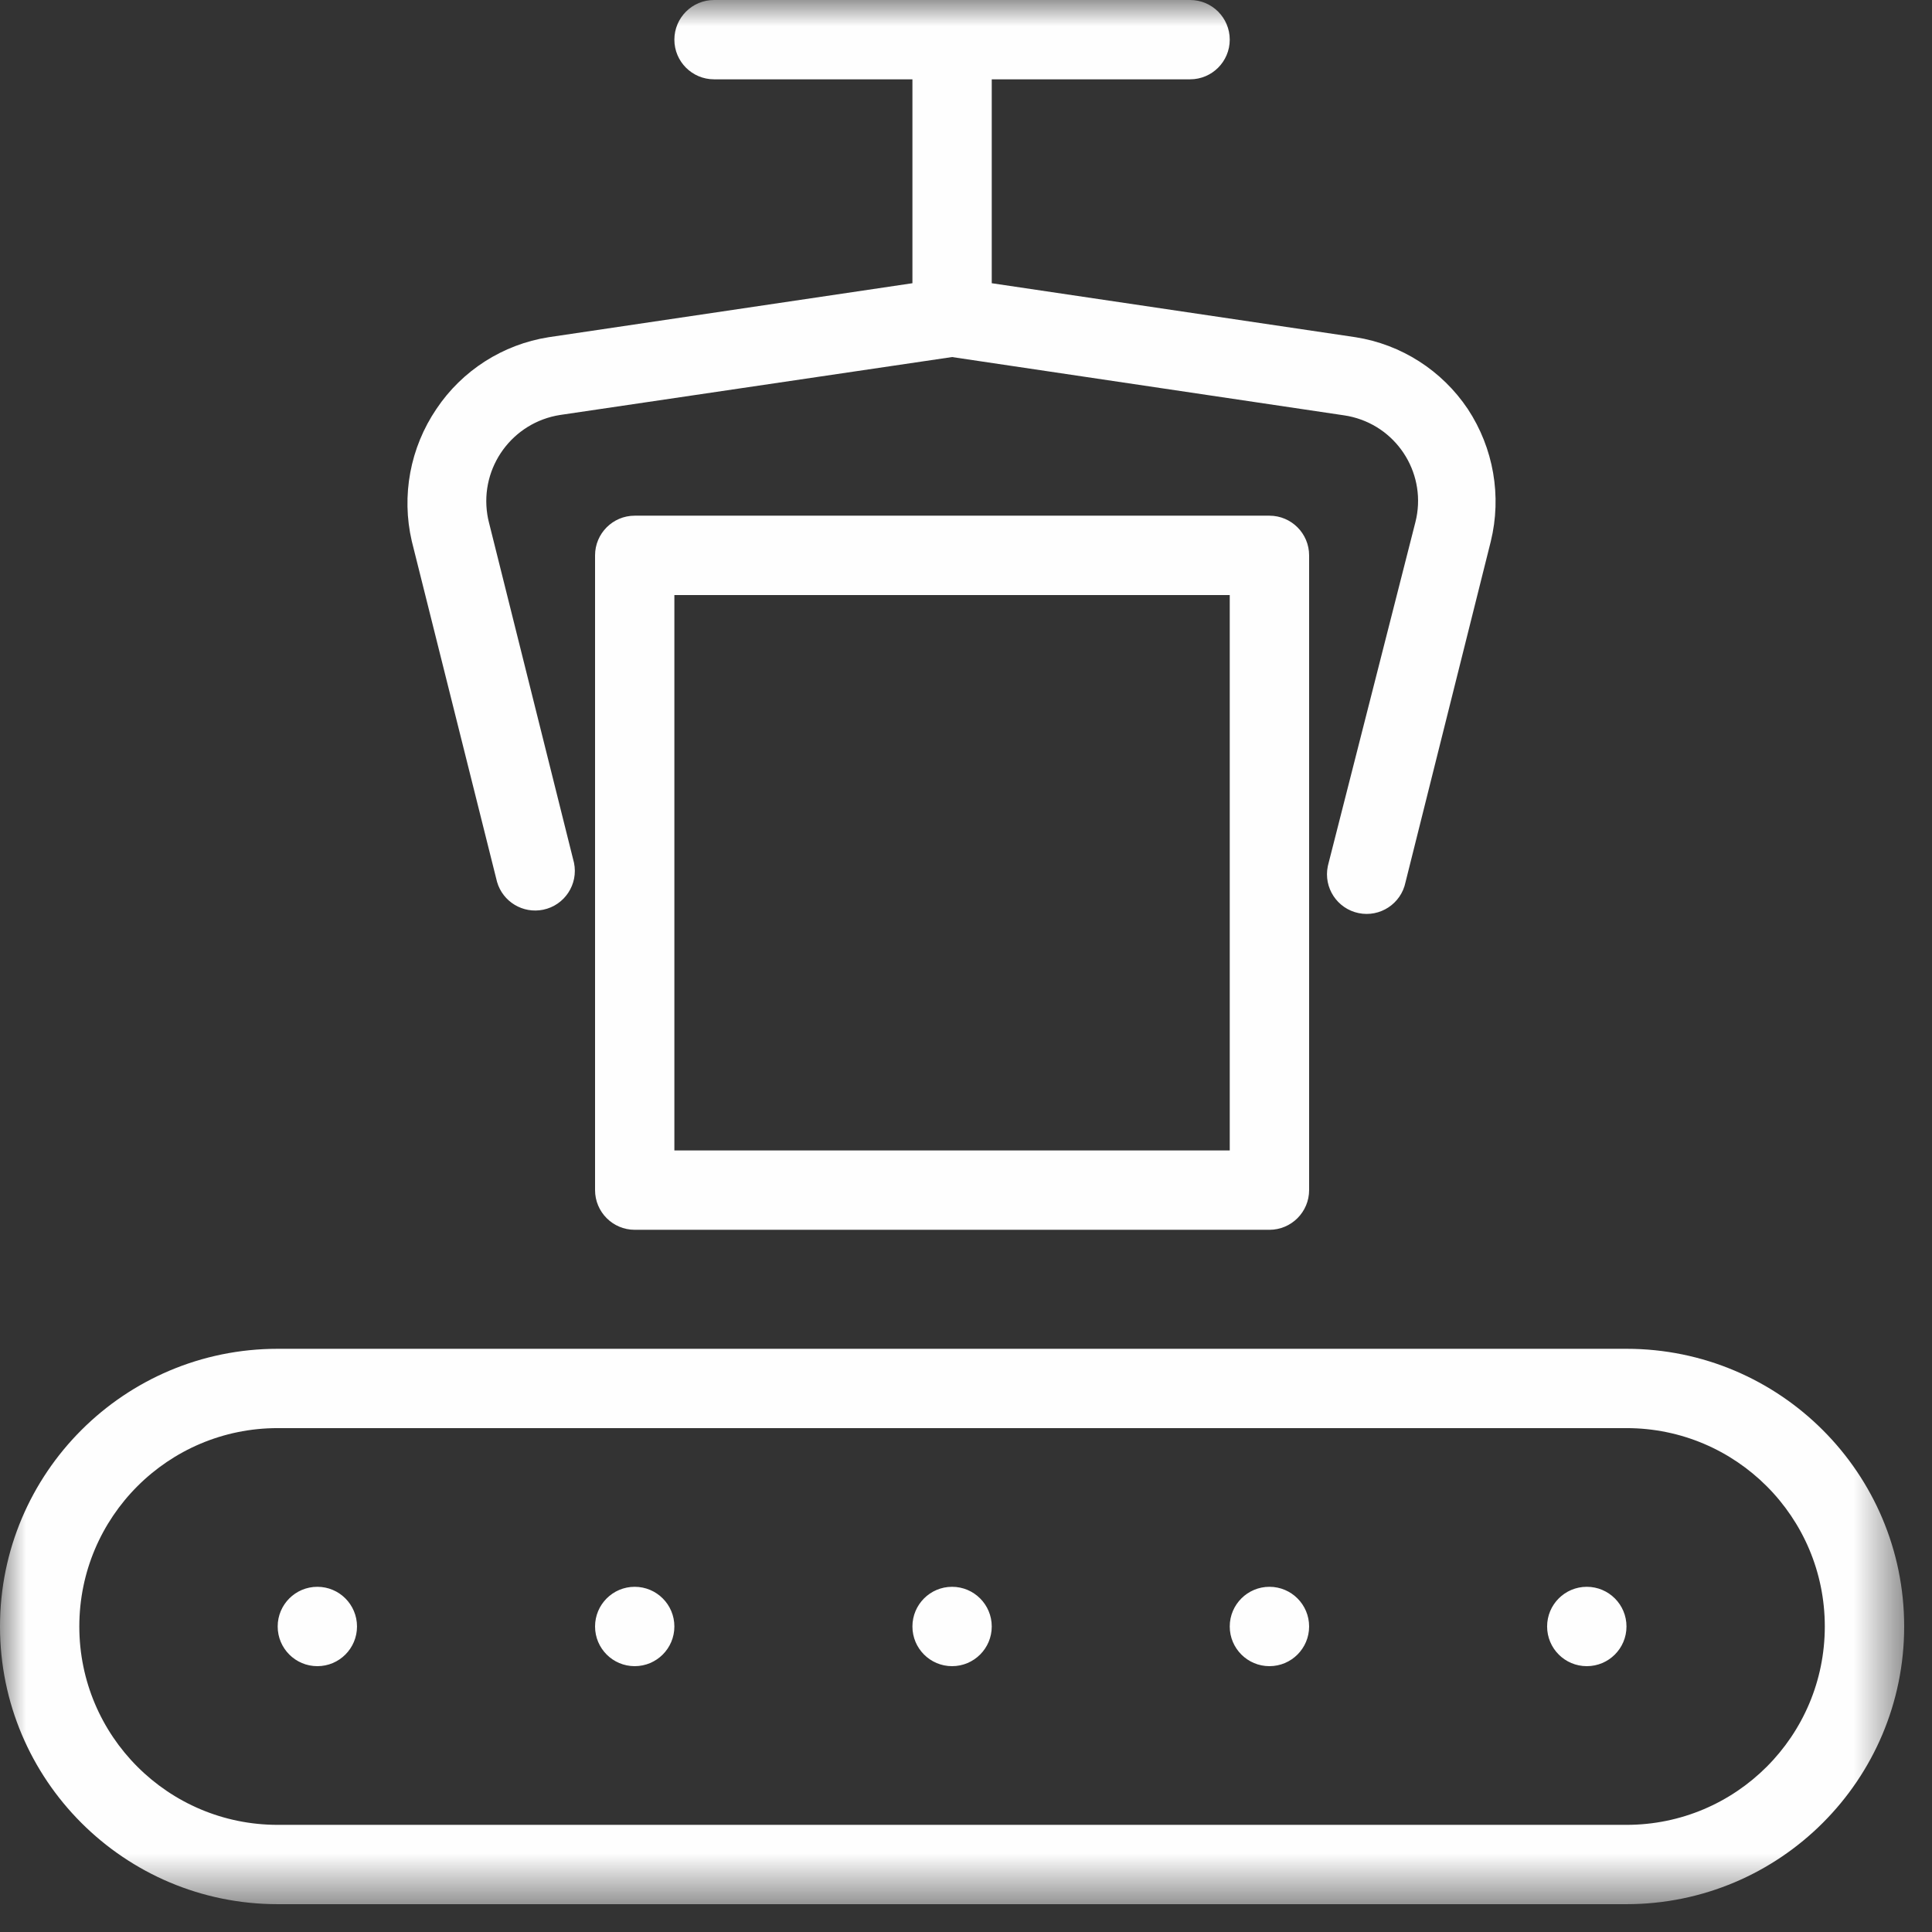 <?xml version="1.0" encoding="UTF-8"?>
<svg width="37px" height="37px" viewBox="0 0 37 37" version="1.1" xmlns="http://www.w3.org/2000/svg" xmlns:xlink="http://www.w3.org/1999/xlink">
    <rect x="0" y="0" width="37" height="37" fill="#333333" stroke="none"/>
    <defs>
        <polygon id="path-1" points="0 0 36.467 0 36.467 36.467 0 36.467"></polygon>
    </defs>
    <g id="Page-1" stroke="none" stroke-width="1" fill="none" fill-rule="evenodd">
        <g id="Artboard" transform="translate(-655, -2526)">
            <g id="ic_manufacturing" transform="translate(655, 2526)">
                <mask id="mask-2" fill="white">
                    <use xlink:href="#path-1"></use>
                </mask>
                <g id="Clip-2"></g>
                <path d="M27.107,9.998 C27.331,9.111 26.793,8.211 25.906,7.987 C25.851,7.973 25.795,7.962 25.739,7.954 L18.233,6.838 L10.727,7.947 C9.815,8.089 9.191,8.943 9.333,9.855 C9.34,9.901 9.349,9.946 9.36,9.99 L10.993,16.524 C11.078,16.935 10.814,17.337 10.403,17.422 C10.014,17.502 9.629,17.27 9.519,16.889 L7.886,10.363 C7.684,9.491 7.855,8.574 8.357,7.833 C8.85,7.095 9.63,6.596 10.507,6.458 L17.474,5.424 L17.474,1.519 L13.675,1.519 C13.255,1.519 12.915,1.179 12.915,0.76 C12.915,0.34 13.255,-0 13.675,-0 L22.792,-0 C23.211,-0 23.551,0.34 23.551,0.76 C23.551,1.179 23.211,1.519 22.792,1.519 L18.993,1.519 L18.993,5.424 L25.96,6.458 C26.837,6.596 27.616,7.095 28.11,7.833 C28.603,8.581 28.763,9.5 28.55,10.37 L26.917,16.896 C26.832,17.307 26.43,17.572 26.019,17.487 C25.608,17.402 25.344,17 25.429,16.589 C25.433,16.57 25.438,16.551 25.443,16.532 L27.107,9.998 Z M12.915,22.032 L23.551,22.032 L23.551,11.396 L12.915,11.396 L12.915,22.032 Z M12.155,9.876 C11.736,9.876 11.396,10.217 11.396,10.636 L11.396,22.792 C11.396,23.211 11.736,23.552 12.155,23.552 L24.311,23.552 C24.731,23.552 25.071,23.211 25.071,22.792 L25.071,10.636 C25.071,10.217 24.731,9.876 24.311,9.876 L12.155,9.876 Z M30.389,31.909 C29.969,31.909 29.629,31.569 29.629,31.149 C29.629,30.729 29.969,30.389 30.389,30.389 C30.809,30.389 31.149,30.729 31.149,31.149 C31.149,31.569 30.809,31.909 30.389,31.909 L30.389,31.909 Z M24.311,31.909 C23.892,31.909 23.551,31.569 23.551,31.149 C23.551,30.729 23.892,30.389 24.311,30.389 C24.731,30.389 25.071,30.729 25.071,31.149 C25.071,31.569 24.731,31.909 24.311,31.909 L24.311,31.909 Z M18.233,31.909 C17.814,31.909 17.474,31.569 17.474,31.149 C17.474,30.729 17.814,30.389 18.233,30.389 C18.653,30.389 18.993,30.729 18.993,31.149 C18.993,31.569 18.653,31.909 18.233,31.909 L18.233,31.909 Z M12.155,31.909 C11.736,31.909 11.396,31.569 11.396,31.149 C11.396,30.729 11.736,30.389 12.155,30.389 C12.575,30.389 12.915,30.729 12.915,31.149 C12.915,31.569 12.575,31.909 12.155,31.909 L12.155,31.909 Z M6.078,31.909 C5.658,31.909 5.318,31.569 5.318,31.149 C5.318,30.729 5.658,30.389 6.078,30.389 C6.497,30.389 6.837,30.729 6.837,31.149 C6.837,31.569 6.497,31.909 6.078,31.909 L6.078,31.909 Z M31.149,34.948 L5.318,34.948 C3.22,34.948 1.519,33.247 1.519,31.149 C1.519,29.051 3.22,27.35 5.318,27.35 L31.149,27.35 C33.247,27.35 34.947,29.051 34.947,31.149 C34.947,33.247 33.247,34.948 31.149,34.948 L31.149,34.948 Z M31.149,25.831 L5.318,25.831 C2.381,25.831 0,28.212 0,31.149 C0,34.086 2.381,36.467 5.318,36.467 L31.149,36.467 C34.086,36.467 36.467,34.086 36.467,31.149 C36.467,28.212 34.086,25.831 31.149,25.831 L31.149,25.831 Z" id="Fill-1" fill="#FEFEFE" mask="url(#mask-2)"></path>
            </g>
        </g>
    </g>
</svg>
